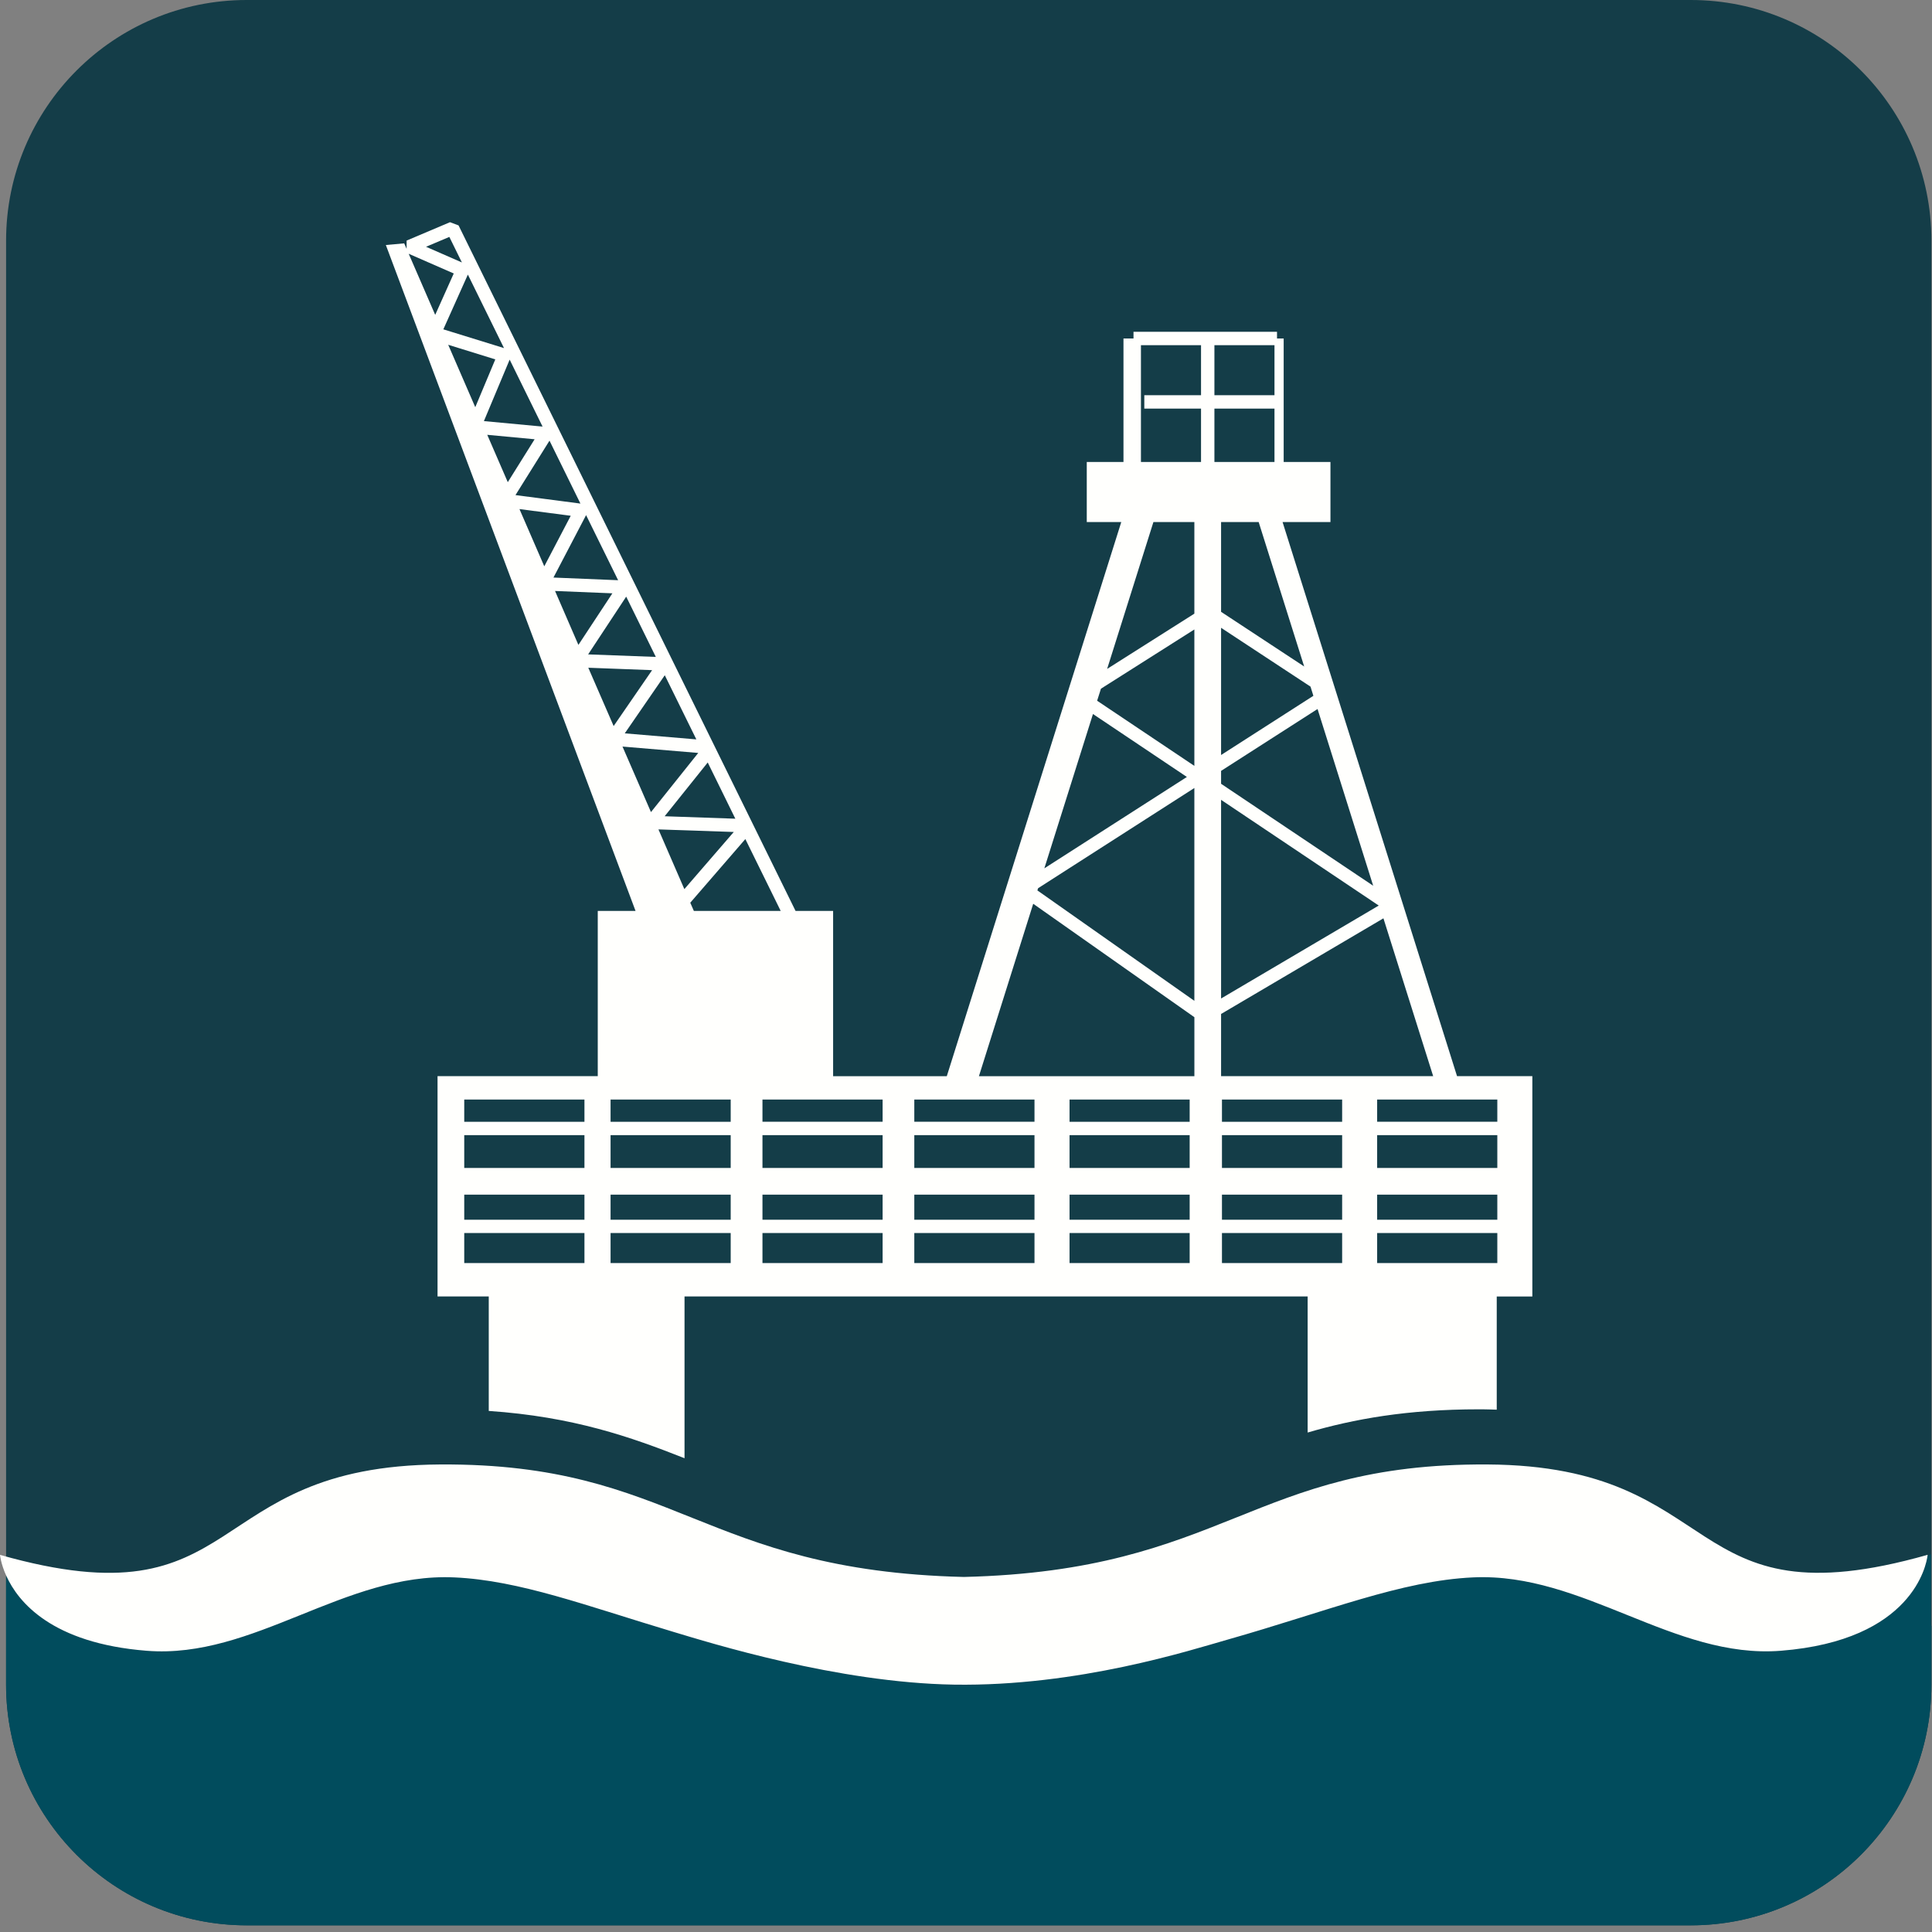 <?xml version="1.0" encoding="utf-8"?>
<!-- Generator: Adobe Illustrator 16.0.0, SVG Export Plug-In . SVG Version: 6.00 Build 0)  -->
<!DOCTYPE svg PUBLIC "-//W3C//DTD SVG 1.1//EN" "http://www.w3.org/Graphics/SVG/1.1/DTD/svg11.dtd">
<svg version="1.1" id="Capa_1" xmlns="http://www.w3.org/2000/svg" xmlns:xlink="http://www.w3.org/1999/xlink" x="0px" y="0px"
	 width="100px" height="100px" viewBox="0 0 100 100" enable-background="new 0 0 100 100" xml:space="preserve">
<rect x="0" y="0" width="100" height="100" fill="#808080" stroke="none"/>
<path fill="#143D48" d="M87.513,0H12.772C5.893,0,0.315,5.578,0.315,12.457V80.97v3.113v3.114c0,6.88,5.578,12.457,12.457,12.457
	h74.741c6.88,0,12.457-5.577,12.457-12.457v-3.039v-0.075V80.97V12.457C99.97,5.578,94.393,0,87.513,0z"/>
<path fill-rule="evenodd" clip-rule="evenodd" fill="#FFFFFD" d="M30.94,47.15v8.552h-8.293v11.403h2.651v5.925
	c4.373,0.297,7.354,1.349,10.133,2.448v-8.373h32.253v7.043c2.382-0.699,5.164-1.202,8.857-1.202l0.239,0.001
	c0.238,0.001,0.463,0.012,0.691,0.018v-5.859h1.843V55.702h-3.898L66.385,27.02h2.479v-0.345v-2.763h-2.421V17.52h-0.345v-0.346
	H58.67v0.346h-0.519v6.393h-1.9v3.108h1.786l-9.031,28.682h-5.884V47.15h-1.944L23.735,11.667l-0.444-0.166l-2.244,0.951
	l-0.002,0.426l-0.124-0.282l-0.949,0.086L32.896,47.15H30.94z M30.251,65.377h-6.222v-1.555h6.222V65.377z M30.251,63.132h-6.222
	v-1.297h6.222V63.132z M30.251,60.454h-6.222v-1.7h6.222V60.454z M30.251,58.063h-6.222v-1.151h6.222V58.063z M37.821,65.377h-6.218
	v-1.555h6.218V65.377z M37.821,63.132h-6.218v-1.297h6.218V63.132z M37.821,60.454h-6.218v-1.7h6.218V60.454z M37.821,58.063h-6.218
	v-1.151h6.218V58.063z M34.081,42.93l3.899,0.133l-2.558,2.958L34.081,42.93z M45.684,65.377h-6.219v-1.555h6.219V65.377z
	 M45.684,63.132h-6.219v-1.297h6.219V63.132z M45.684,60.454h-6.219v-1.7h6.219V60.454z M61.577,65.377h-6.218v-1.555h6.218V65.377z
	 M61.577,63.132h-6.218v-1.297h6.218V63.132z M61.577,60.454h-6.218v-1.7h6.218V60.454z M61.577,58.063h-6.218v-1.151h6.218V58.063z
	 M69.469,65.377h-6.221v-1.555h6.221V65.377z M69.469,63.132h-6.221v-1.297h6.221V63.132z M69.469,60.454h-6.221v-1.7h6.221V60.454z
	 M69.469,58.063h-6.221v-1.151h6.221V58.063z M77.501,65.377h-6.22v-1.555h6.22V65.377z M77.501,63.132h-6.22v-1.297h6.22V63.132z
	 M77.501,60.454h-6.22v-1.7h6.22V60.454z M77.501,56.911v1.151h-6.22v-1.151H77.501z M74.181,55.702H63.203v-3.219l8.403-4.951
	L74.181,55.702z M63.203,51.682V41.4l8.161,5.471L63.203,51.682z M71.076,45.846l-7.873-5.277v-0.668l4.993-3.203L71.076,45.846z
	 M67.98,36.015l-4.777,3.064v-6.584l4.629,3.045L67.98,36.015z M67.504,34.497l-4.301-2.829V27.02h1.945L67.504,34.497z
	 M62.858,17.866h3.109v2.591h-3.109V17.866z M62.858,21.149h3.109v2.763h-3.109V21.149z M59.055,17.866h3.11v2.591h-2.936v0.692
	h2.936v2.763h-3.11V17.866z M59.701,27.02h2.119v4.742l-4.515,2.861L59.701,27.02z M56.985,35.647l4.835-3.066v7.061l-5.033-3.372
	L56.985,35.647z M56.572,36.957l4.861,3.258l-7.378,4.73L56.572,36.957z M53.733,45.973l8.087-5.186v11.016l-8.126-5.716
	L53.733,45.973z M53.479,46.779l8.342,5.871v3.053H50.669L53.479,46.779z M47.324,56.911h6.221v1.151h-6.221V56.911z M47.324,58.754
	h6.221v1.7h-6.221V58.754z M47.324,61.835h6.221v1.297h-6.221V61.835z M47.324,63.822h6.221v1.555h-6.221V63.822z M45.684,56.911
	v1.151h-6.219v-1.151H45.684z M40.409,47.15h-4.495l-0.186-0.426l2.851-3.294L40.409,47.15z M38.061,42.376l-3.658-0.127
	l2.229-2.783L38.061,42.376z M36.043,38.271l-3.705-0.313l2.071-3.008L36.043,38.271z M23.258,12.263l0.65,1.322l-1.856-0.812
	L23.258,12.263z M21.154,13.135l2.332,1.02l-0.96,2.143L21.154,13.135z M24.217,14.213l1.87,3.804l-3.14-0.971L24.217,14.213z
	 M23.199,17.846l2.438,0.756l-1.037,2.475L23.199,17.846z M26.38,18.615l1.703,3.465l-3.036-0.284L26.38,18.615z M25.22,22.506
	l2.452,0.23l-1.389,2.221L25.22,22.506z M28.442,22.808l1.601,3.257l-3.362-0.439L28.442,22.808z M26.887,26.35l2.654,0.346
	l-1.369,2.616L26.887,26.35z M30.336,26.663l1.658,3.369l-3.347-0.138L30.336,26.663z M28.729,30.589l2.968,0.121l-1.759,2.67
	L28.729,30.589z M32.412,30.882l1.533,3.12l-3.503-0.131L32.412,30.882z M30.45,34.562l3.303,0.125l-1.991,2.893L30.45,34.562z
	 M32.22,38.642l3.921,0.33l-2.447,3.062L32.22,38.642z"/>
<path fill="#014C5D" d="M99.941,84.112l0.012-3.662c0,0-0.081,0.032-0.186,0.074c-0.058,0.454-0.758,4.38-7.592,4.92
	c-5.549,0.439-10.227-4.057-15.922-3.798c-3.722,0.17-7.538,1.752-12.736,3.228c-1.863,0.528-7.727,2.428-14.144,2.323
	c-6.032-0.099-12.631-2.165-14.517-2.73c-4.501-1.347-7.96-2.668-11.34-2.82c-5.693-0.259-10.371,4.237-15.919,3.798
	c-4.926-0.388-6.662-2.533-7.271-3.874c-0.002,0-0.012-0.001-0.012-0.001v2.514v0.438v2.676c0,6.88,5.578,12.457,12.457,12.457
	h74.741c6.88,0,12.457-5.577,12.457-12.457v-3.039L99.941,84.112z"/>
<path fill="#FFFFFD" d="M7.598,85.444c5.549,0.439,10.227-4.057,15.919-3.798c3.38,0.152,6.839,1.474,11.34,2.82
	c1.885,0.565,8.485,2.632,14.517,2.73c6.417,0.104,12.28-1.795,14.144-2.323c5.198-1.476,9.015-3.058,12.736-3.228
	c5.695-0.259,10.373,4.237,15.922,3.798c6.834-0.54,7.534-4.466,7.592-4.92c0.004-0.027,0.006-0.046,0.006-0.046
	c-12.856,3.651-10.3-4.604-22.787-4.677c-12.207-0.069-13.536,5.495-27.099,5.823c-13.564-0.328-14.894-5.893-27.101-5.823
	C10.295,75.875,12.853,84.13,0,80.479c0,0,0.039,0.456,0.328,1.092C0.936,82.911,2.672,85.057,7.598,85.444z"/>
</svg>
